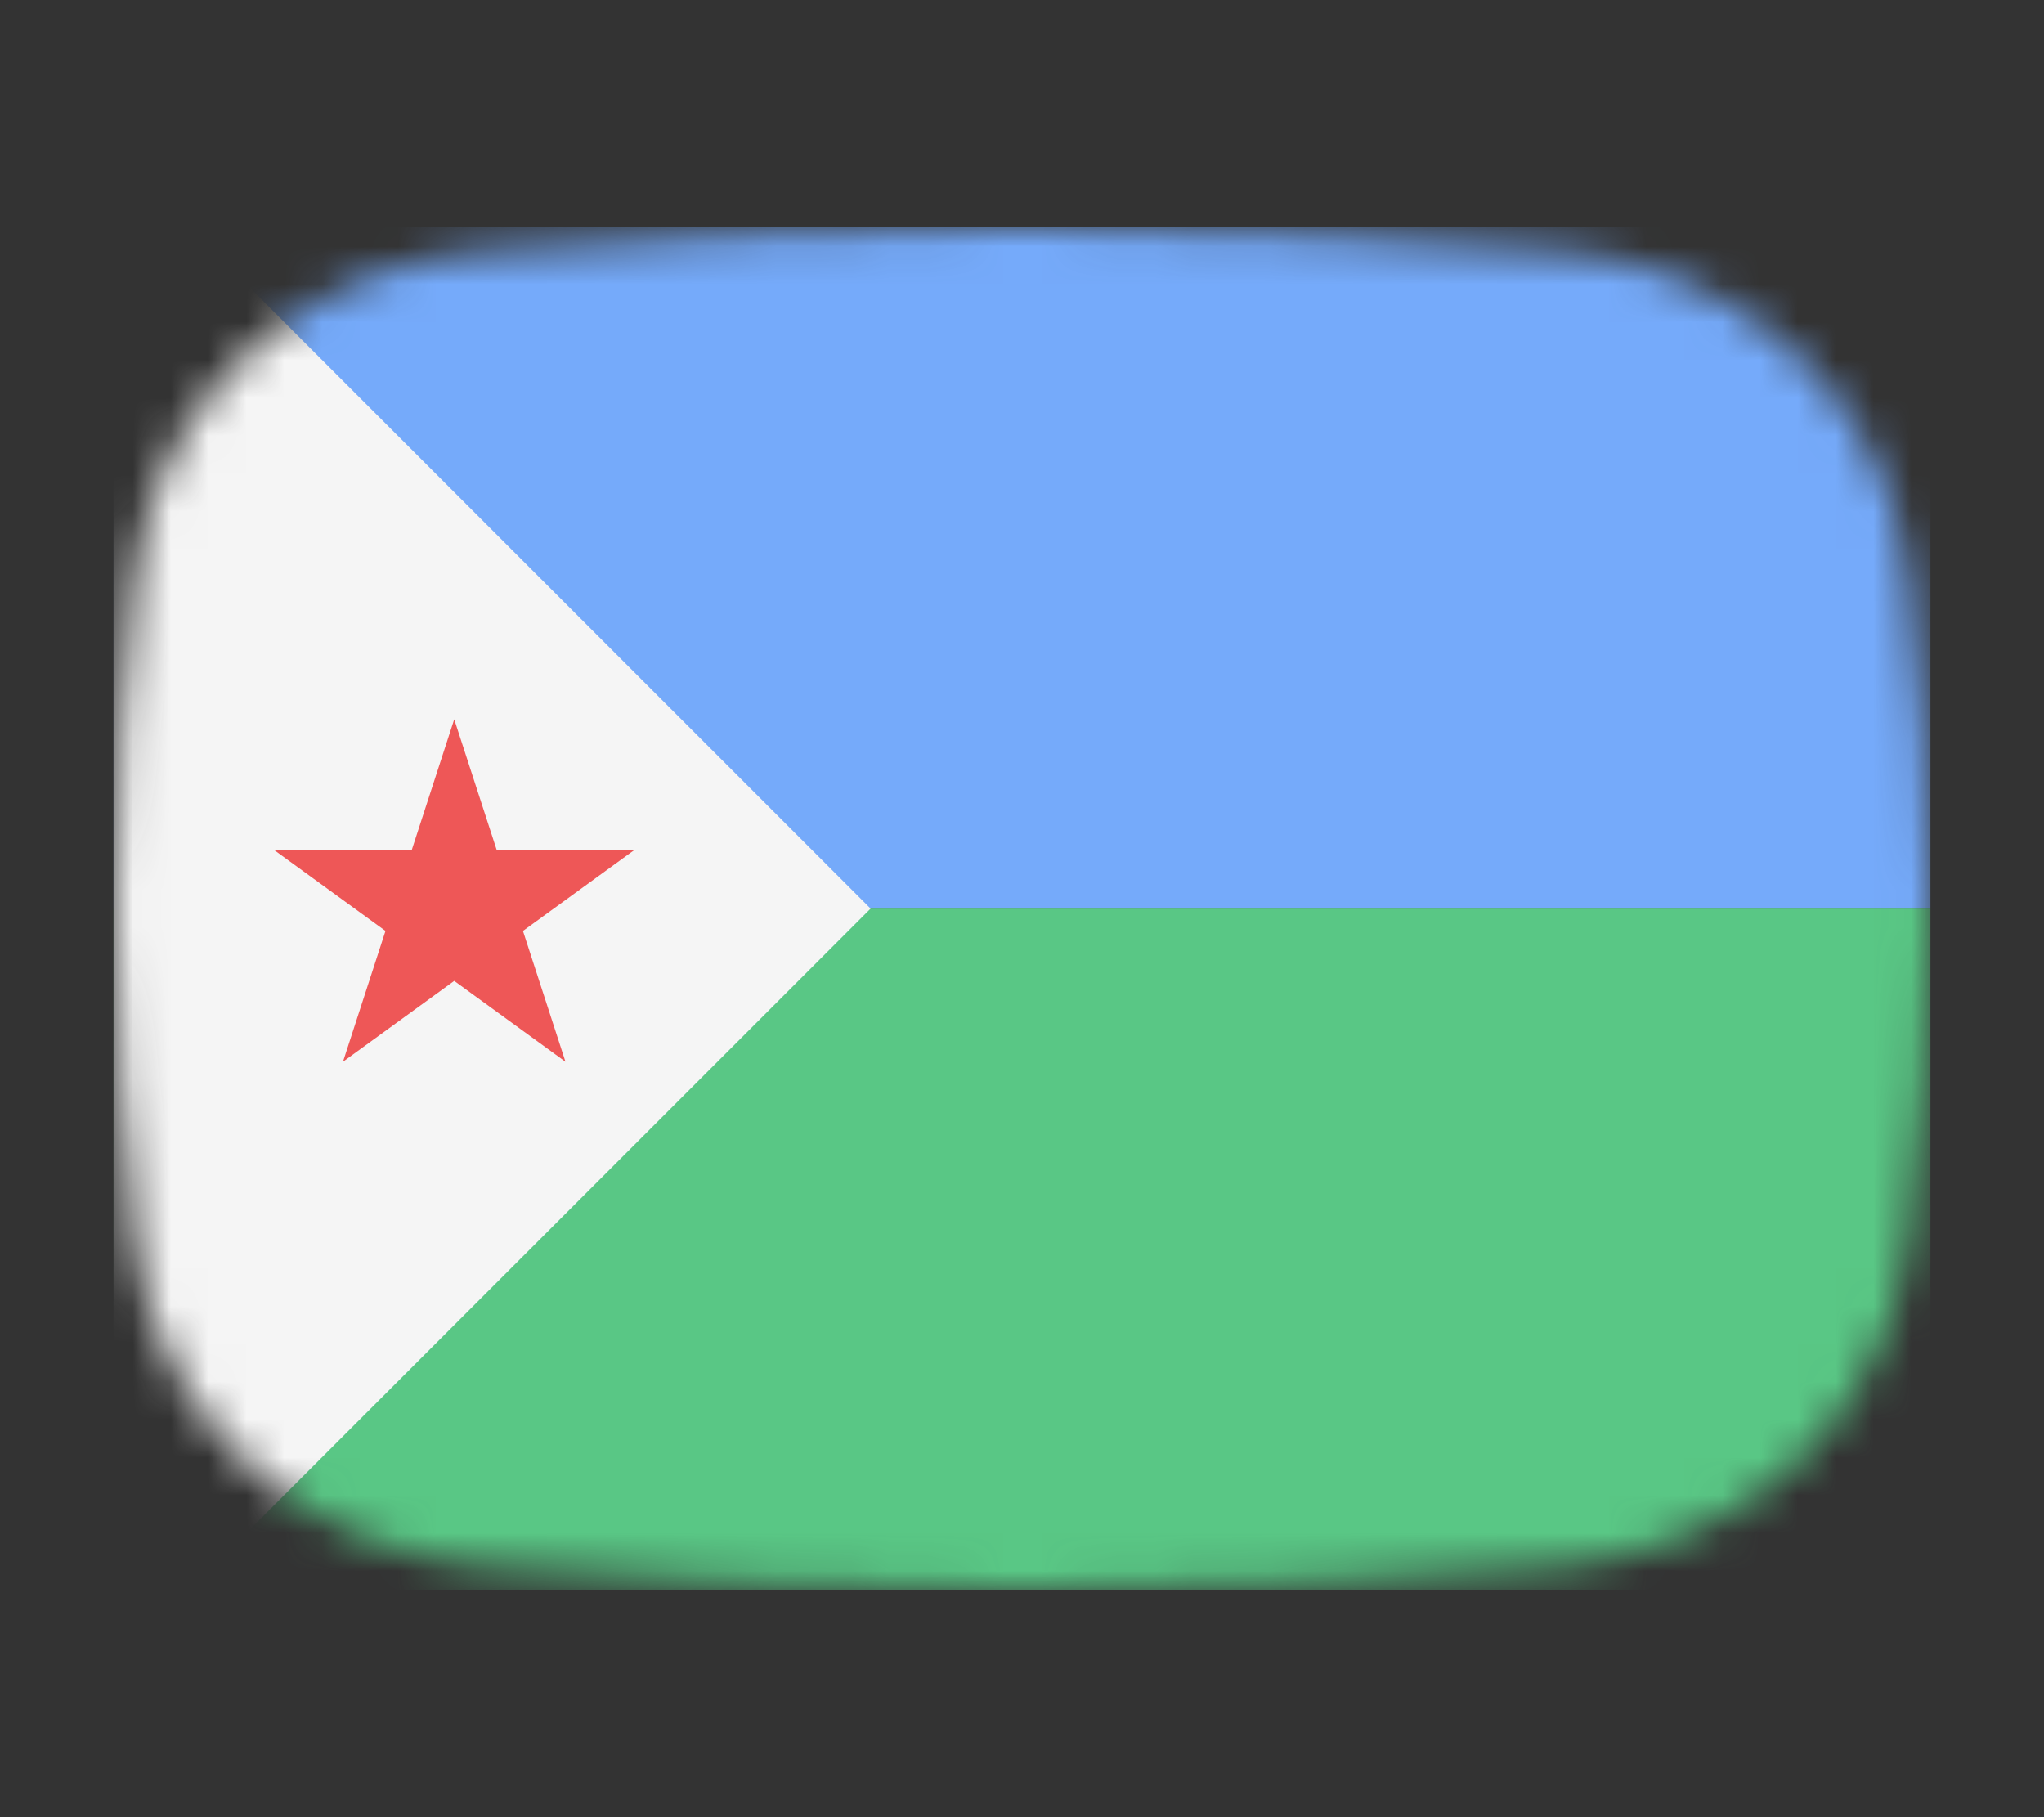 <svg width="54" height="48" viewBox="0 0 54 48" fill="none" xmlns="http://www.w3.org/2000/svg">
<rect x="0" y="0" width="54" height="48" fill="#333333" stroke="none"/>
<mask id="mask0_1_38762" style="mask-type:alpha" maskUnits="userSpaceOnUse" x="3" y="6" width="48" height="36">
<path d="M3.569 15.136C4.167 10.412 8.041 7.002 12.786 6.609C16.641 6.289 21.62 6 27 6C32.38 6 37.359 6.289 41.214 6.609C45.959 7.002 49.833 10.412 50.431 15.136C50.752 17.676 51 20.704 51 24C51 27.296 50.752 30.324 50.431 32.864C49.833 37.587 45.959 40.998 41.214 41.391C37.359 41.711 32.38 42 27 42C21.62 42 16.641 41.711 12.786 41.391C8.041 40.998 4.167 37.587 3.569 32.864C3.248 30.324 3 27.296 3 24C3 20.704 3.248 17.676 3.569 15.136Z" fill="#00D0BF"/>
</mask>
<g mask="url(#mask0_1_38762)">
<rect x="3" y="24" width="48" height="18" fill="#59C785"/>
<rect x="3" y="6" width="48" height="18" fill="#75AAFA"/>
<path d="M3 4L23 24L3 44V4Z" fill="#F5F5F5"/>
<path d="M12 19L13.123 22.455H16.755L13.816 24.59L14.939 28.045L12 25.91L9.061 28.045L10.184 24.59L7.245 22.455H10.877L12 19Z" fill="#EE5757"/>
</g>
</svg>
